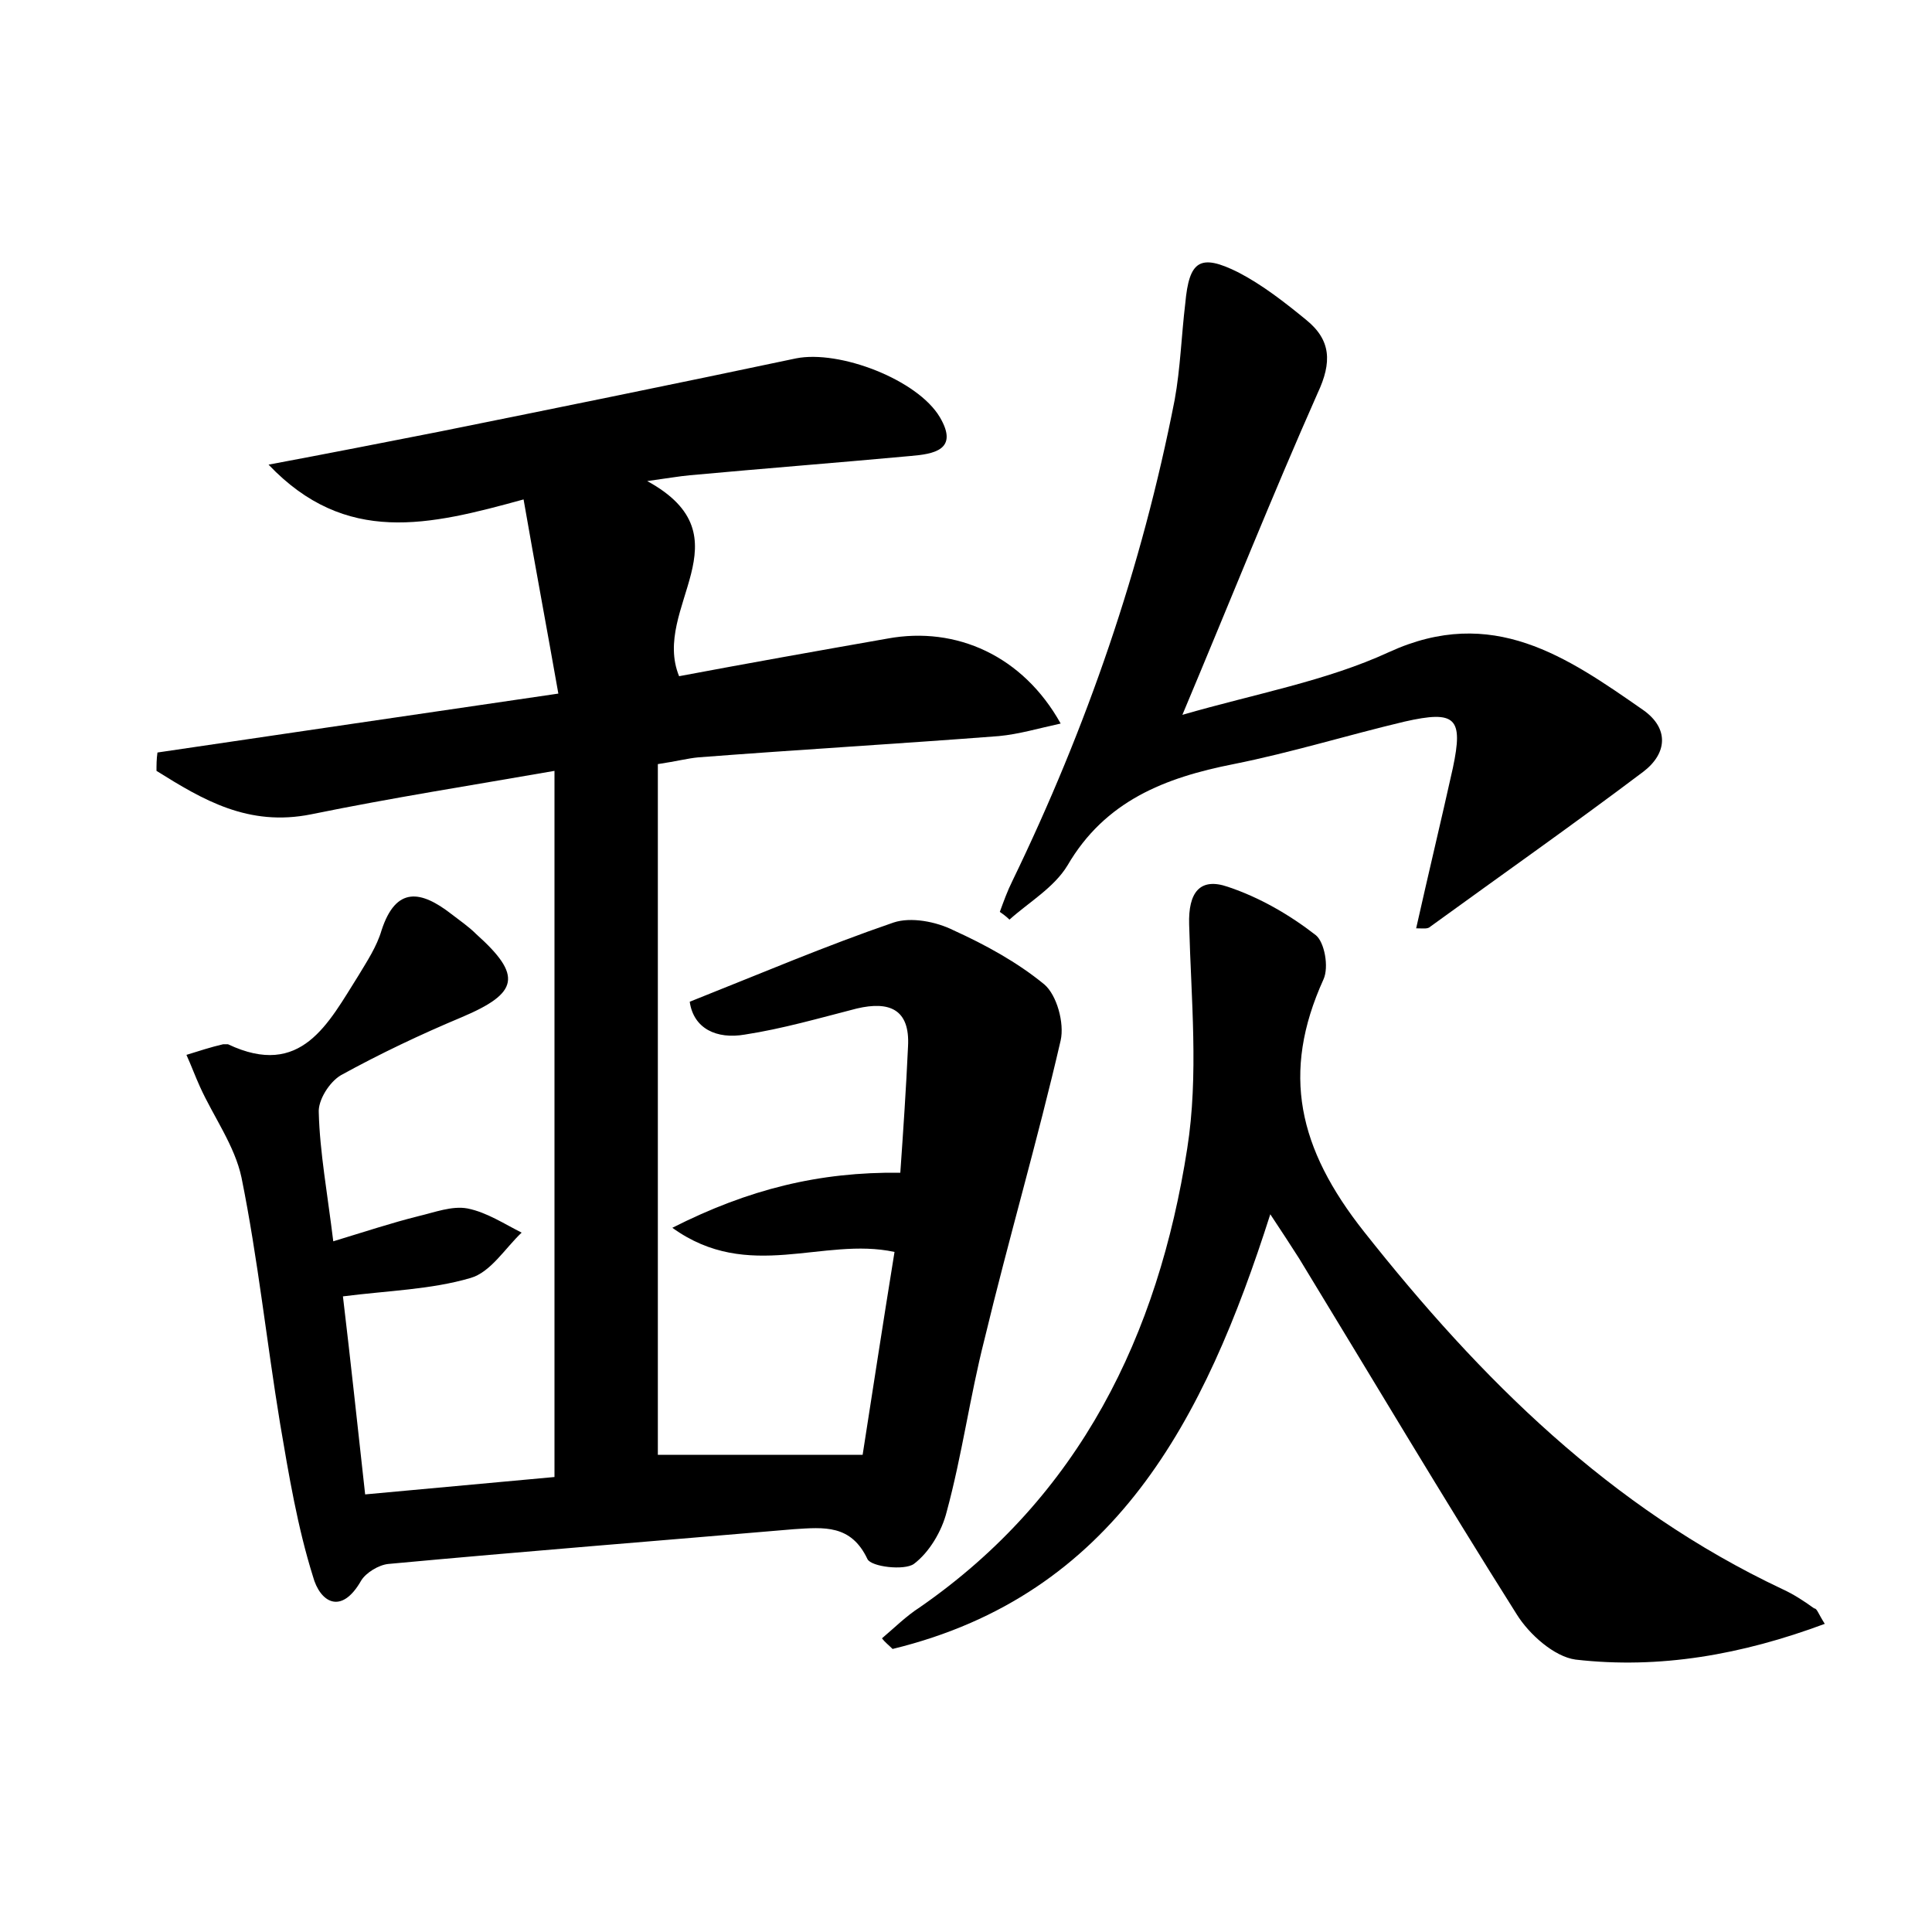 <?xml version="1.0" encoding="utf-8"?>
<!-- Generator: Adobe Illustrator 22.0.0, SVG Export Plug-In . SVG Version: 6.00 Build 0)  -->
<svg version="1.1" id="图层_1" xmlns="http://www.w3.org/2000/svg" xmlns:xlink="http://www.w3.org/1999/xlink" x="0px" y="0px"
	 viewBox="0 0 200 200" style="enable-background:new 0 0 200 200;" xml:space="preserve">
<style type="text/css">
	.st1{fill:#010000;}
	.st4{fill:#fbfafc;}
</style>
<g>
	
	<path d="M34.5,128.5c3.3-1,6-1.9,8.8-2.6c1.7-0.4,3.5-1.1,5.1-0.8c2,0.4,3.8,1.6,5.6,2.5c-1.7,1.6-3.2,4.1-5.3,4.7
		c-4.1,1.2-8.5,1.3-13.2,1.9c0.8,6.7,1.5,13.3,2.3,20.5c6.6-0.6,13-1.2,19.6-1.8c0-24.5,0-48.6,0-73.1c-8.6,1.5-16.9,2.8-25.2,4.5
		c-6.5,1.3-11.2-1.5-16-4.5c0-0.6,0-1.2,0.1-1.9c13.6-2,27.1-4,41.5-6.1c-1.2-6.8-2.4-13.2-3.6-20.1c-9.8,2.7-18.4,4.8-26.4-3.6
		c6.4-1.2,12-2.3,17.6-3.4c12.4-2.5,24.7-5,37-7.6c4.5-0.9,12.6,2.2,14.9,6.1c2,3.4-0.7,3.8-3,4c-7.6,0.7-15.3,1.3-22.9,2
		c-1.1,0.1-2.2,0.3-4.4,0.6c10.6,5.8,0.4,13.1,3.3,20.2c6.9-1.3,14.2-2.6,21.6-3.9c7.1-1.3,14,1.8,17.9,8.8
		c-2.3,0.5-4.3,1.1-6.4,1.3c-10.4,0.8-20.7,1.4-31.1,2.2c-1.1,0.1-2.2,0.4-4.2,0.7c0,23.9,0,47.7,0,71.5c6.4,0,13.4,0,21.2,0
		c1-6.4,2.1-13.6,3.3-21c-7.4-1.6-15.1,3.2-23-2.5c7.9-4,15.2-5.8,23.6-5.7c0.3-4.3,0.6-8.7,0.8-13.1c0.2-3.8-1.9-4.7-5.3-3.9
		c-3.9,1-7.7,2.1-11.6,2.7c-2.9,0.5-5.3-0.6-5.7-3.4c7.3-2.9,14.1-5.8,21.1-8.2c1.8-0.6,4.4-0.1,6.2,0.8c3.3,1.5,6.6,3.3,9.4,5.6
		c1.3,1.1,2.1,4,1.7,5.8c-2.4,10.4-5.4,20.6-7.9,31c-1.5,5.9-2.3,11.9-3.9,17.8c-0.5,2-1.8,4.2-3.4,5.4c-1,0.7-4.4,0.3-4.8-0.5
		c-1.7-3.6-4.5-3.3-7.6-3.1c-14,1.2-28,2.3-42,3.6c-1,0.1-2.3,0.9-2.8,1.7c-2.1,3.7-4.3,2.2-5-0.4c-1.6-5.1-2.5-10.5-3.4-15.8
		c-1.4-8.5-2.3-17.1-4-25.5c-0.7-3.3-2.9-6.3-4.3-9.4c-0.5-1.1-0.9-2.2-1.4-3.3c1.3-0.4,2.5-0.8,3.8-1.1c0.1,0,0.3,0,0.5,0
		c7.6,3.6,10.4-2.2,13.5-7.1c0.9-1.5,1.9-3,2.4-4.7c1.5-4.6,4.1-4.1,7.2-1.7c0.9,0.7,1.8,1.3,2.6,2.1c4.8,4.3,4.4,6.1-1.5,8.6
		c-4.3,1.8-8.5,3.8-12.5,6c-1.2,0.7-2.4,2.6-2.3,3.9C33.1,119.2,33.9,123.6,34.5,128.5z"/>
	<path d="M188.9,168.1c-8.6,3.2-17.1,4.7-25.8,3.7c-2.2-0.3-4.8-2.6-6.1-4.7c-7.7-12.2-15-24.5-22.5-36.8c-0.9-1.4-1.8-2.8-3-4.6
		c-6.8,21.3-16.1,39.4-39.1,45c-0.4-0.4-0.8-0.7-1.1-1.1c1.3-1.1,2.5-2.3,3.9-3.2c16.6-11.5,24.7-28.2,27.7-47.5
		c1.2-7.6,0.4-15.5,0.2-23.2c-0.1-3.3,1.1-4.9,4-3.9c3.3,1.1,6.4,2.9,9.1,5c0.9,0.7,1.4,3.3,0.8,4.6c-4.4,9.7-2.6,17.5,4.2,26.1
		c12.1,15.3,25.5,28.6,43.3,37c1.1,0.5,2.2,1.2,3.3,2C188.1,166.5,188.2,167,188.9,168.1z"/>
	<path d="M146.6,96.1c1.3-5.8,2.6-11.2,3.8-16.6c1.1-5.2,0.3-6-5-4.8c-5.9,1.4-11.7,3.2-17.7,4.4c-7.1,1.4-13.3,3.8-17.2,10.5
		c-1.4,2.3-4,3.8-6,5.6c-0.3-0.3-0.7-0.6-1-0.8c0.4-1.1,0.8-2.2,1.3-3.2c7.7-15.9,13.4-32.4,16.8-49.8c0.6-3.3,0.7-6.7,1.1-10
		c0.4-4.4,1.5-5.2,5.5-3.2c2.5,1.3,4.8,3.1,7,4.9c2.6,2.1,2.7,4.4,1.2,7.6c-4.7,10.6-9,21.4-14,33.3c7.6-2.2,14.9-3.5,21.4-6.5
		c10.7-4.9,18.4,0.5,26.3,6c2.7,1.9,2.5,4.5,0,6.4c-7.3,5.5-14.7,10.7-22,16C147.8,96.2,147.4,96.1,146.6,96.1z"/>
</g>
</svg>
